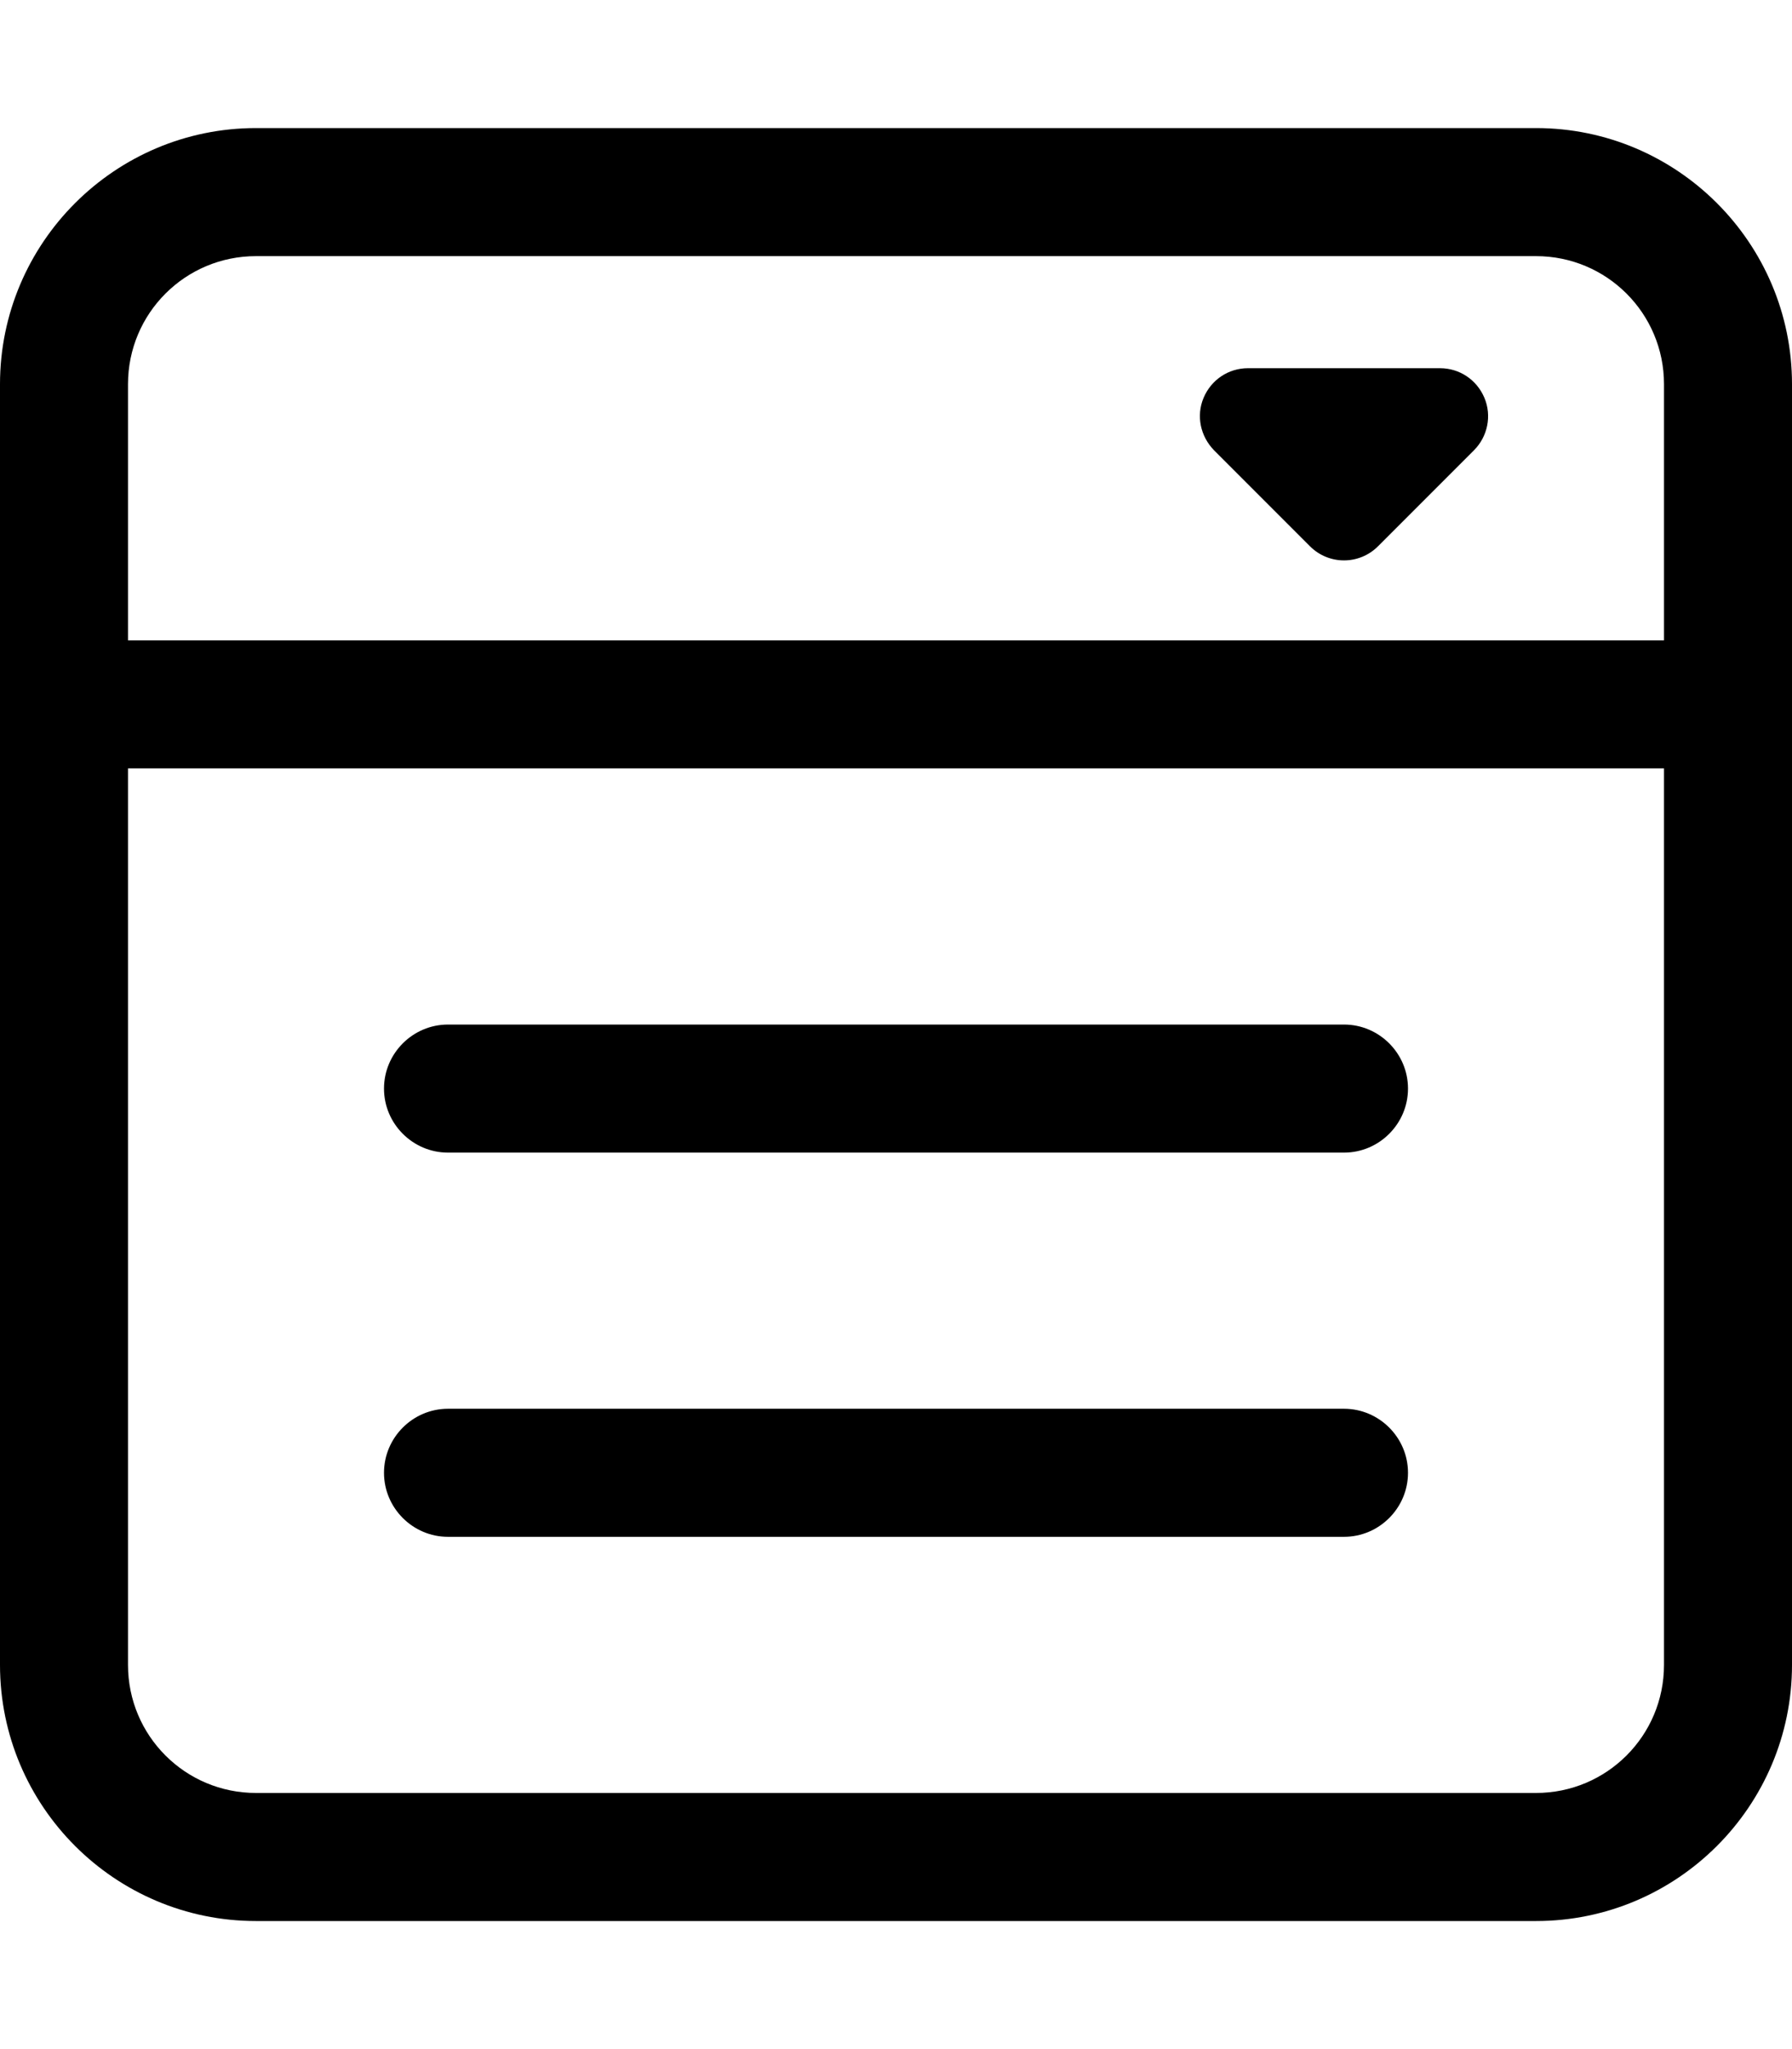 <svg xmlns="http://www.w3.org/2000/svg" viewBox="0 0 448 512"><!--! Font Awesome Pro 7.0.1 by @fontawesome - https://fontawesome.com License - https://fontawesome.com/license (Commercial License) Copyright 2025 Fonticons, Inc. --><path fill="currentColor" d="M64 64l320 0c17.7 0 32 14.3 32 32l0 64-384 0 0-64c0-17.7 14.3-32 32-32zM32 192l384 0 0 224c0 17.7-14.3 32-32 32L64 448c-17.7 0-32-14.3-32-32l0-224zM0 96L0 416c0 35.3 28.7 64 64 64l320 0c35.3 0 64-28.7 64-64l0-320c0-35.3-28.7-64-64-64L64 32C28.7 32 0 60.7 0 96zM112 256c-8.8 0-16 7.2-16 16s7.2 16 16 16l224 0c8.8 0 16-7.2 16-16s-7.2-16-16-16l-224 0zm0 96c-8.8 0-16 7.2-16 16s7.2 16 16 16l224 0c8.8 0 16-7.2 16-16s-7.2-16-16-16l-224 0zM312 92c-4.9 0-9.2 2.9-11.1 7.4s-.8 9.6 2.6 13.1l24 24c4.7 4.7 12.3 4.7 17 0l24-24c3.4-3.4 4.5-8.6 2.6-13.1S364.9 92 360 92l-48 0z"/></svg>